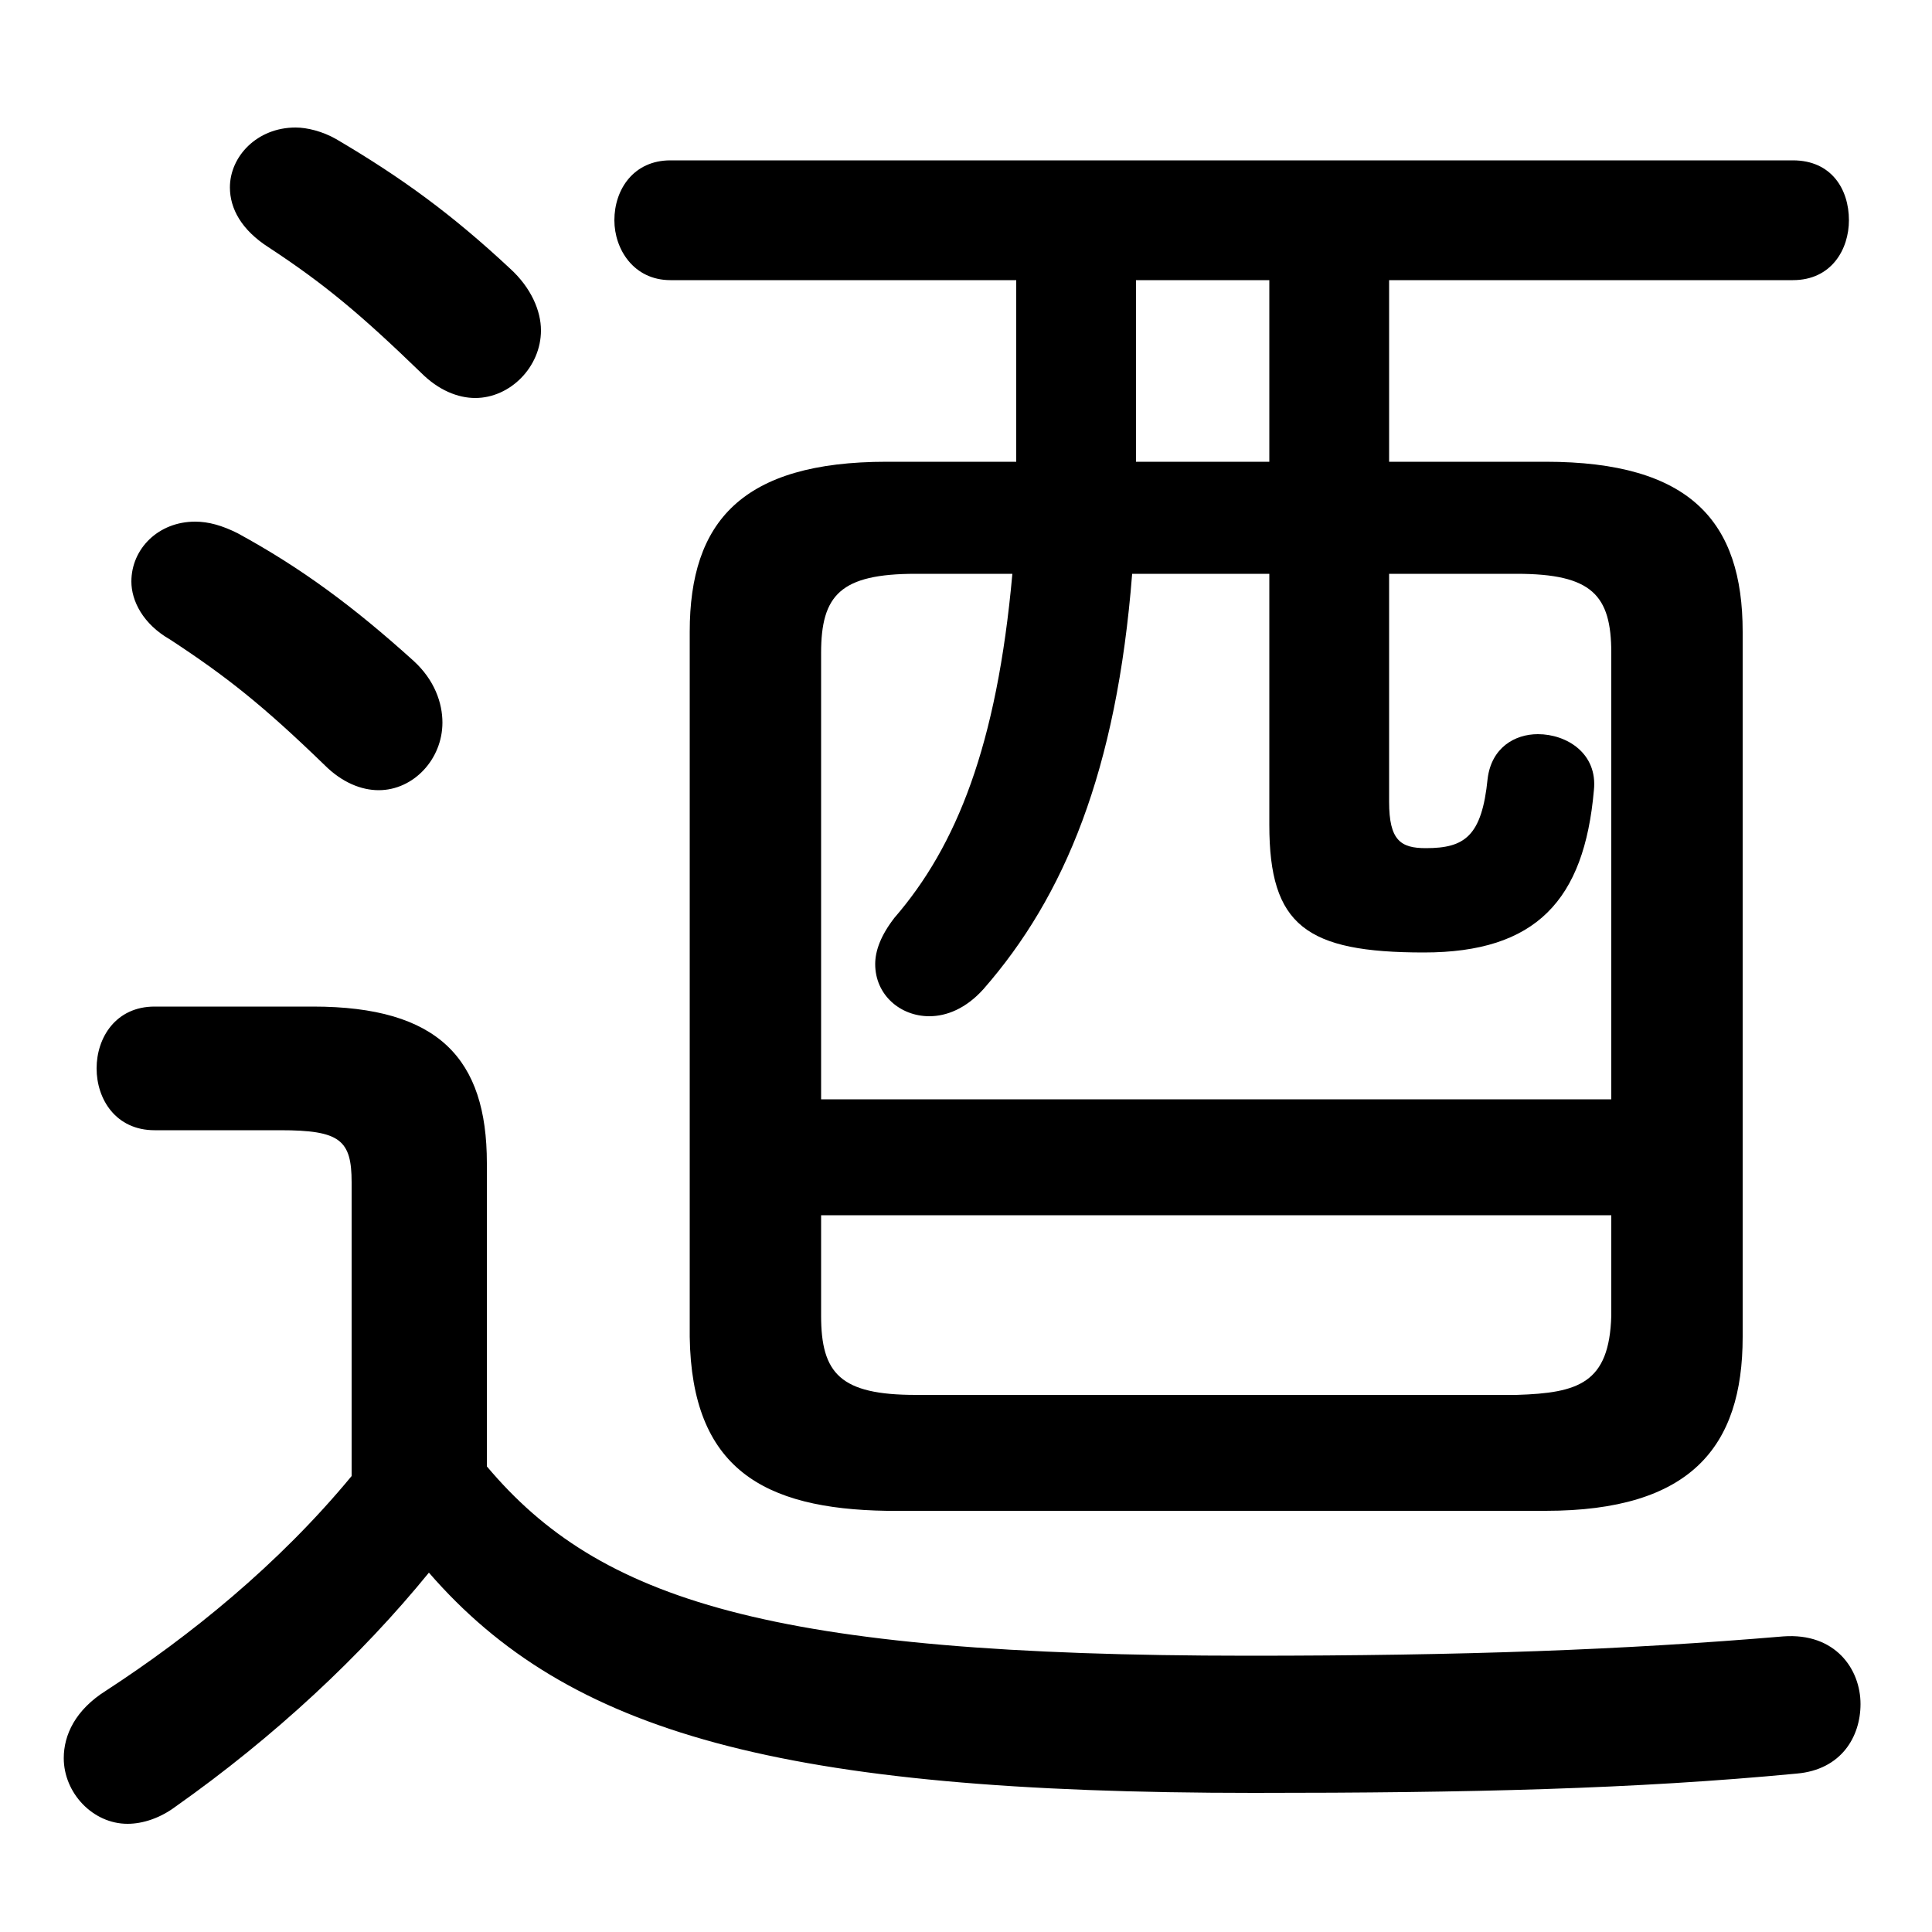 <svg xmlns="http://www.w3.org/2000/svg" viewBox="0 -44.0 50.0 50.0">
    <rect x="0" y="-44.0" width="50.0" height="50.0" fill="#808080" stroke="none"/>
    <g transform="scale(1, -1)">
        <!-- ボディの枠 -->
        <rect x="0" y="-6.0" width="50.0" height="50.0"
            stroke="white" fill="white"/>
        <!-- グリフ座標系の原点 -->
        <circle cx="0" cy="0" r="5" fill="white"/>
        <!-- グリフのアウトライン -->
        <g style="fill:black;stroke:#000000;stroke-width:0;stroke-linecap:round;stroke-linejoin:round;">
        <path d="M 12.6 13.9 C 12.6 16.6 11.35 17.95 8.1 17.95 L 4.0 17.95 C 3.0 17.95 2.5 17.15 2.5 16.35 C 2.5 15.55 3.0 14.75 4.0 14.75 L 7.25 14.75 C 8.8 14.75 9.1 14.5 9.1 13.4 L 9.1 5.8 C 7.2 3.5 4.9 1.65 2.75 0.25 C 1.95 -0.25 1.65 -0.9 1.65 -1.5 C 1.65 -2.4 2.4 -3.2 3.3 -3.2 C 3.7 -3.2 4.15 -3.05 4.55 -2.75 C 7.1 -0.95 9.35 1.15 11.1 3.3 C 14.7 -0.85 20.2 -2.4 32.45 -2.4 C 38.05 -2.4 42.3 -2.3 46.5 -1.9 C 47.65 -1.8 48.15 -0.95 48.15 -0.1 C 48.15 0.8 47.5 1.75 46.15 1.65 C 42.0 1.3 37.9 1.15 32.3 1.15 C 19.9 1.15 15.5 2.6 12.6 6.05 Z M 35.95 32.05 L 35.95 36.75 L 46.4 36.75 C 47.4 36.75 47.85 37.55 47.85 38.3 C 47.85 39.1 47.4 39.85 46.4 39.85 L 17.35 39.85 C 16.4 39.85 15.9 39.1 15.9 38.3 C 15.9 37.55 16.4 36.75 17.35 36.75 L 26.3 36.75 L 26.3 32.55 C 26.3 32.4 26.3 32.2 26.3 32.05 L 22.95 32.05 C 19.2 32.05 17.85 30.5 17.85 27.65 L 17.85 9.4 C 17.9 6.0 19.75 4.95 22.95 4.9 L 40.0 4.9 C 43.75 4.9 45.1 6.55 45.1 9.4 L 45.1 27.65 C 45.1 30.5 43.75 32.05 40.0 32.05 Z M 35.95 29.15 L 39.25 29.15 C 41.2 29.15 41.7 28.6 41.7 27.1 L 41.7 15.55 L 21.25 15.55 L 21.25 27.1 C 21.25 28.6 21.75 29.15 23.7 29.15 L 26.2 29.15 C 25.8 24.7 24.75 22.1 23.15 20.25 C 22.8 19.8 22.65 19.4 22.65 19.05 C 22.65 18.25 23.3 17.7 24.05 17.7 C 24.5 17.7 25.0 17.9 25.45 18.4 C 27.55 20.8 28.9 24.05 29.3 29.15 L 32.85 29.15 L 32.85 22.65 C 32.85 20.05 33.8 19.35 36.85 19.35 C 39.75 19.35 41.0 20.7 41.25 23.55 C 41.35 24.5 40.55 25.0 39.8 25.0 C 39.2 25.0 38.6 24.65 38.5 23.85 C 38.35 22.35 37.9 22.05 36.9 22.05 C 36.25 22.05 35.95 22.25 35.95 23.25 Z M 32.85 32.05 L 29.4 32.05 C 29.4 32.2 29.4 32.35 29.4 32.5 L 29.4 36.75 L 32.85 36.75 Z M 23.7 7.9 C 21.75 7.9 21.25 8.45 21.25 9.95 L 21.25 12.55 L 41.7 12.55 L 41.7 9.95 C 41.65 8.2 40.85 7.95 39.25 7.9 Z M 8.7 40.4 C 8.35 40.6 7.95 40.7 7.65 40.7 C 6.65 40.7 5.95 39.95 5.95 39.15 C 5.95 38.6 6.25 38.05 6.95 37.6 C 8.4 36.65 9.35 35.85 10.9 34.35 C 11.35 33.9 11.85 33.7 12.3 33.7 C 13.2 33.7 14.0 34.5 14.0 35.45 C 14.0 35.95 13.75 36.55 13.2 37.05 C 11.7 38.45 10.4 39.4 8.7 40.4 Z M 6.15 30.2 C 5.75 30.4 5.4 30.5 5.05 30.5 C 4.1 30.5 3.4 29.8 3.4 28.95 C 3.4 28.45 3.7 27.85 4.4 27.45 C 5.85 26.5 6.8 25.75 8.4 24.2 C 8.85 23.75 9.35 23.55 9.8 23.55 C 10.7 23.55 11.45 24.35 11.45 25.3 C 11.45 25.8 11.25 26.4 10.7 26.9 C 9.15 28.3 7.8 29.3 6.15 30.2 Z"/>
    </g>
    </g>
</svg>
